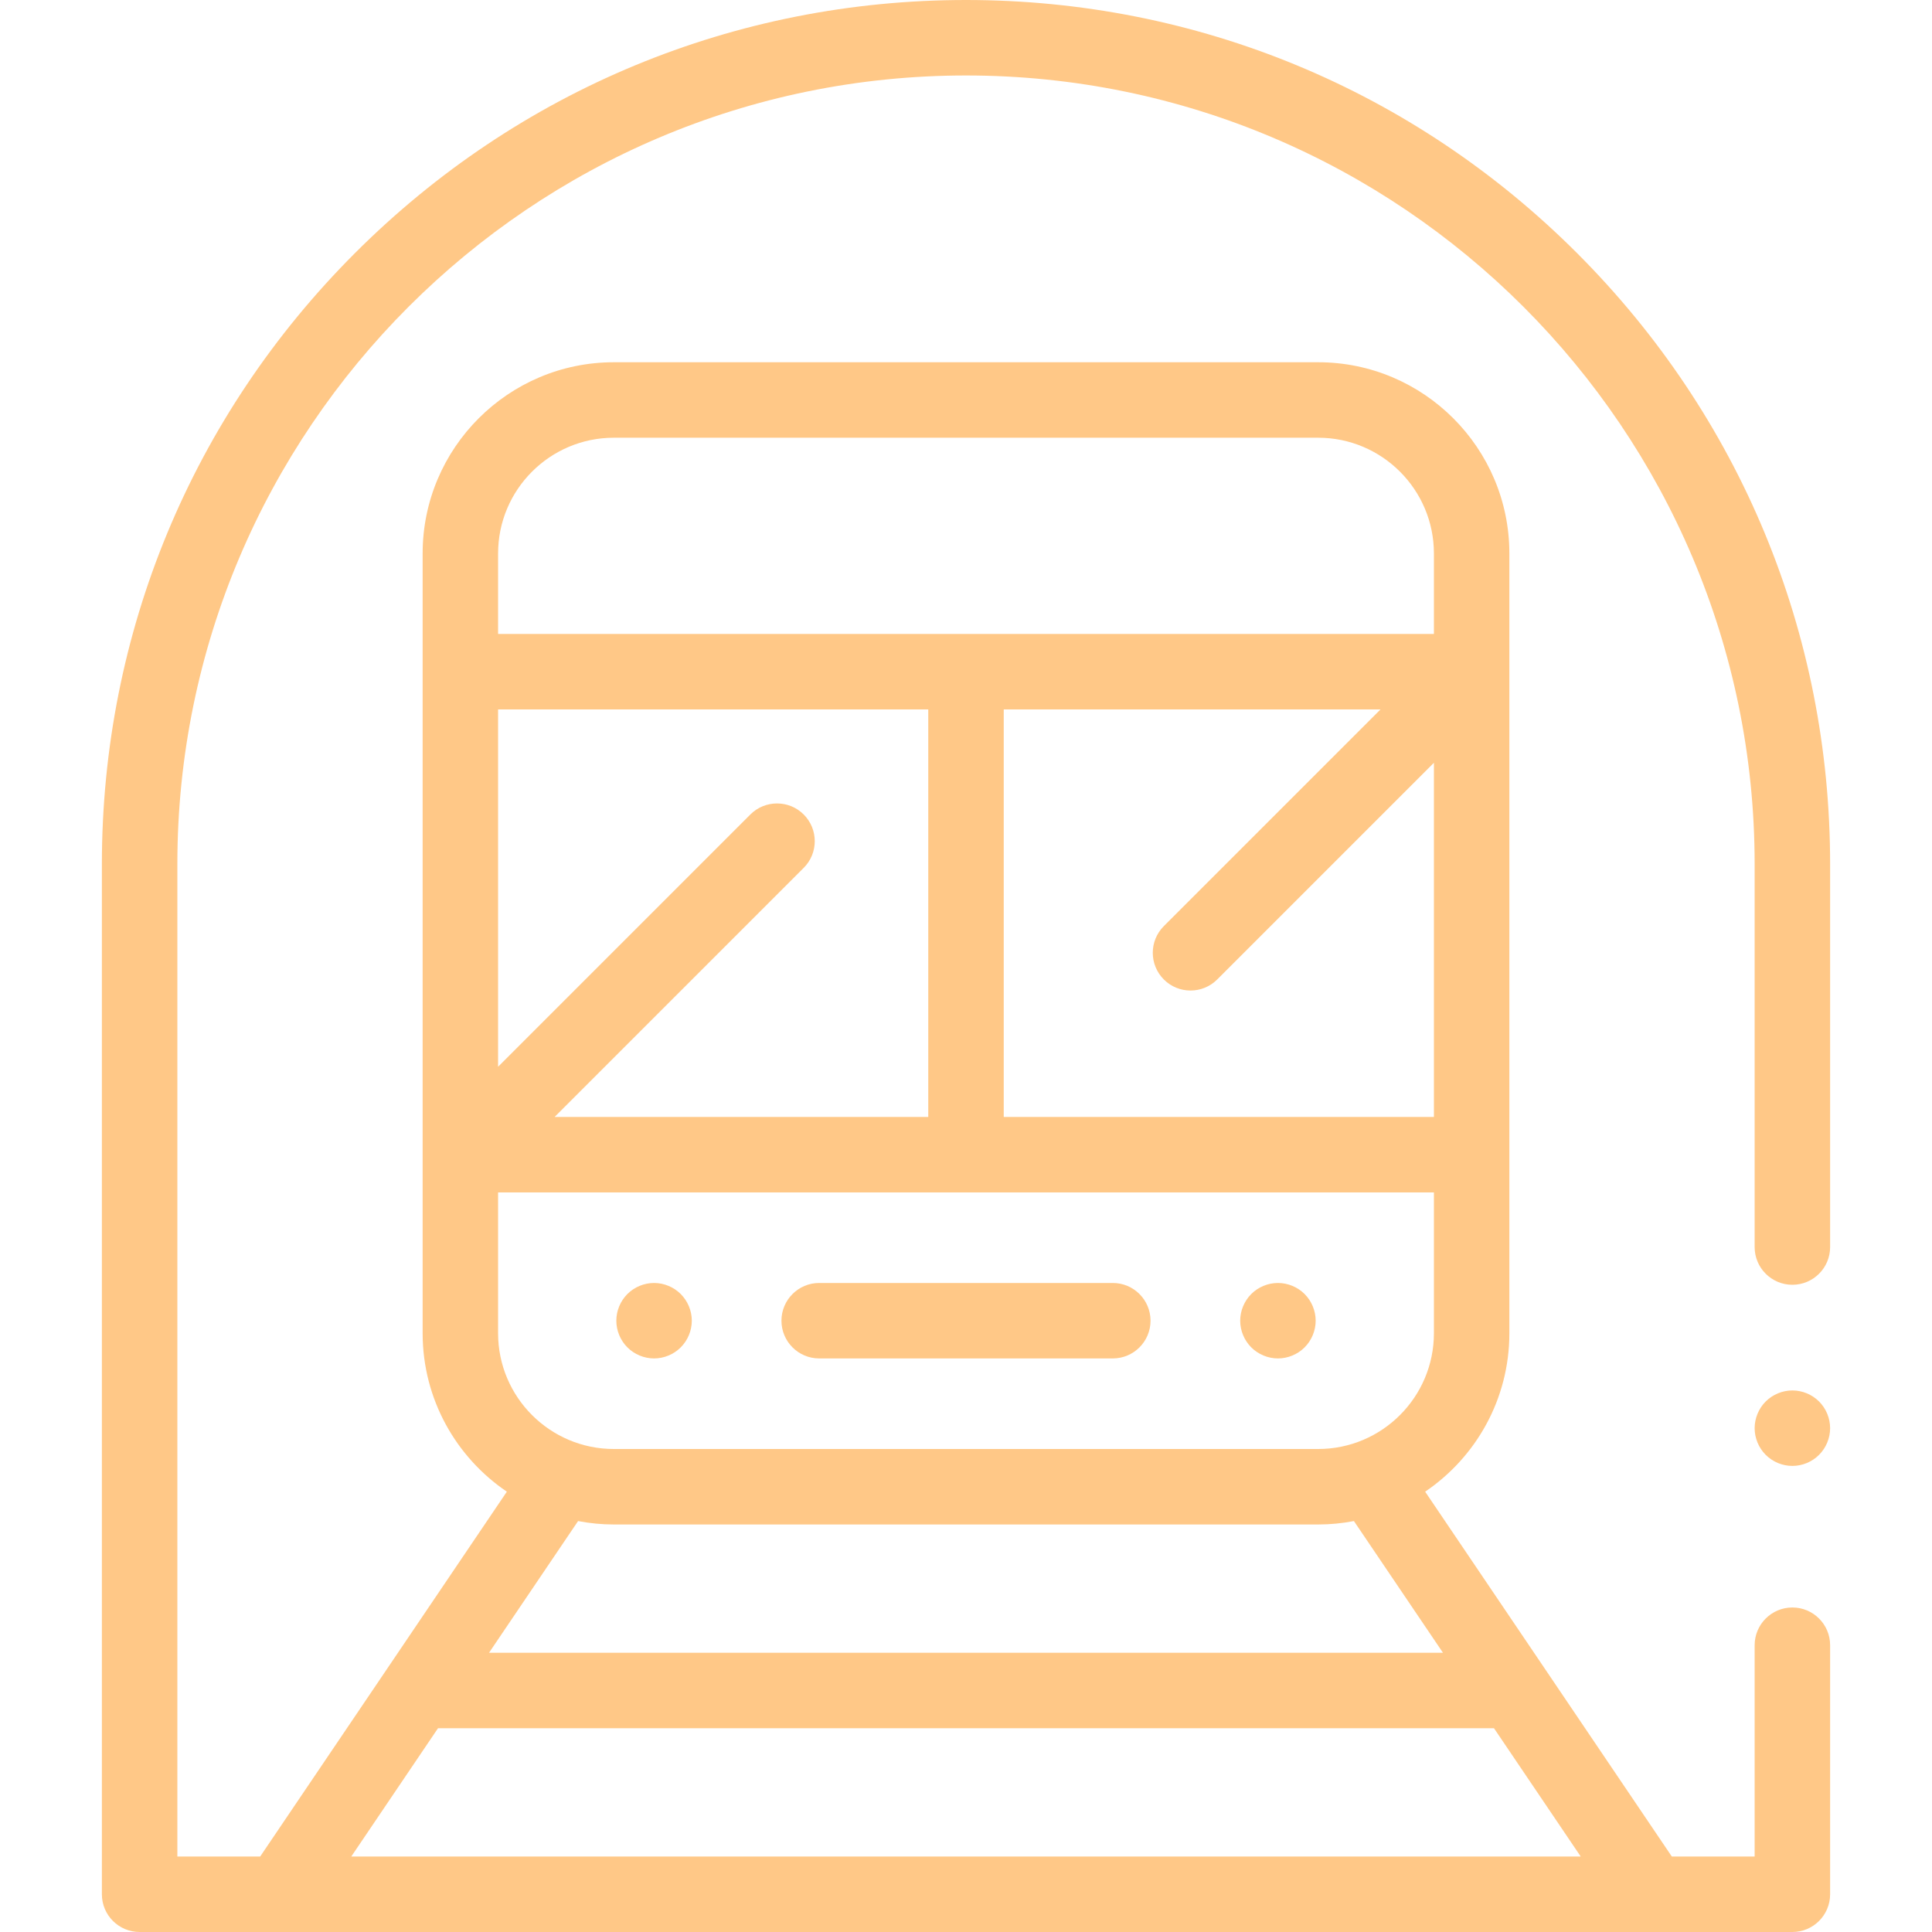 <svg width="90" height="90" viewBox="0 0 90 90" fill="none" xmlns="http://www.w3.org/2000/svg">
<path d="M84.739 65.287C84.412 64.96 83.958 64.772 83.496 64.772C83.034 64.772 82.58 64.96 82.253 65.287C81.926 65.614 81.738 66.067 81.738 66.53C81.738 66.992 81.926 67.446 82.253 67.772C82.58 68.101 83.034 68.288 83.496 68.288C83.958 68.288 84.412 68.101 84.739 67.772C85.066 67.446 85.254 66.992 85.254 66.53C85.254 66.067 85.066 65.614 84.739 65.287Z" fill="#FFC887"/>
<path d="M83.496 59.85C84.467 59.85 85.254 59.064 85.254 58.093V40.254C85.254 29.502 81.067 19.393 73.464 11.79C65.861 4.187 55.752 0 45 0C34.248 0 24.139 4.187 16.536 11.79C8.933 19.393 4.746 29.502 4.746 40.254V88.242C4.746 89.213 5.533 90 6.504 90H83.496C84.467 90 85.254 89.213 85.254 88.242V76.641C85.254 75.67 84.467 74.883 83.496 74.883C82.525 74.883 81.738 75.67 81.738 76.641V86.484H77.88L66.389 69.488C68.755 67.885 70.312 65.176 70.312 62.109V31.29C70.312 31.289 70.312 31.289 70.312 31.288V25.781C70.312 20.87 66.317 16.875 61.406 16.875H28.594C23.683 16.875 19.688 20.87 19.688 25.781V62.109C19.688 65.176 21.245 67.885 23.611 69.488L12.12 86.484H8.262V40.254C8.262 19.996 24.742 3.516 45 3.516C65.258 3.516 81.738 19.996 81.738 40.254V58.093C81.738 59.064 82.525 59.85 83.496 59.85ZM66.797 52.031H46.758V33.047H64.311L54.216 43.142C53.529 43.828 53.529 44.941 54.216 45.628C54.559 45.971 55.009 46.143 55.459 46.143C55.909 46.143 56.358 45.971 56.702 45.628L66.797 35.533V52.031ZM23.203 25.781C23.203 22.809 25.621 20.391 28.594 20.391H61.406C64.379 20.391 66.797 22.809 66.797 25.781V29.531H23.203V25.781ZM23.203 33.047H43.242V52.031H25.837L37.44 40.428C38.126 39.742 38.126 38.629 37.44 37.942C36.753 37.256 35.641 37.256 34.954 37.942L23.203 49.693V33.047ZM23.203 62.109V55.547H66.797V62.109C66.797 65.082 64.379 67.5 61.406 67.5H28.594C25.621 67.5 23.203 65.082 23.203 62.109ZM26.929 70.857C27.468 70.96 28.025 71.016 28.594 71.016H61.406C61.975 71.016 62.532 70.96 63.071 70.857L67.219 76.992H22.781L26.929 70.857ZM20.404 80.508H69.596L73.636 86.484H16.364L20.404 80.508Z" fill="#FFC887"/>
<path d="M31.711 60.281C31.385 59.954 30.931 59.766 30.469 59.766C30.006 59.766 29.553 59.954 29.226 60.281C28.899 60.608 28.711 61.061 28.711 61.523C28.711 61.986 28.899 62.439 29.226 62.766C29.553 63.093 30.006 63.281 30.469 63.281C30.933 63.281 31.385 63.093 31.711 62.766C32.038 62.439 32.227 61.986 32.227 61.523C32.227 61.061 32.038 60.608 31.711 60.281Z" fill="#FFC887"/>
<path d="M60.774 60.281C60.447 59.954 59.994 59.766 59.531 59.766C59.069 59.766 58.615 59.954 58.288 60.281C57.962 60.608 57.773 61.061 57.773 61.523C57.773 61.986 57.962 62.439 58.288 62.766C58.615 63.093 59.069 63.281 59.531 63.281C59.994 63.281 60.447 63.093 60.774 62.766C61.101 62.439 61.289 61.986 61.289 61.523C61.289 61.061 61.101 60.608 60.774 60.281Z" fill="#FFC887"/>
<path d="M51.838 59.766H38.161C37.191 59.766 36.403 60.553 36.403 61.523C36.403 62.494 37.19 63.281 38.161 63.281H51.838C52.809 63.281 53.596 62.494 53.596 61.523C53.596 60.553 52.809 59.766 51.838 59.766Z" fill="#FFC887"/>
</svg>

